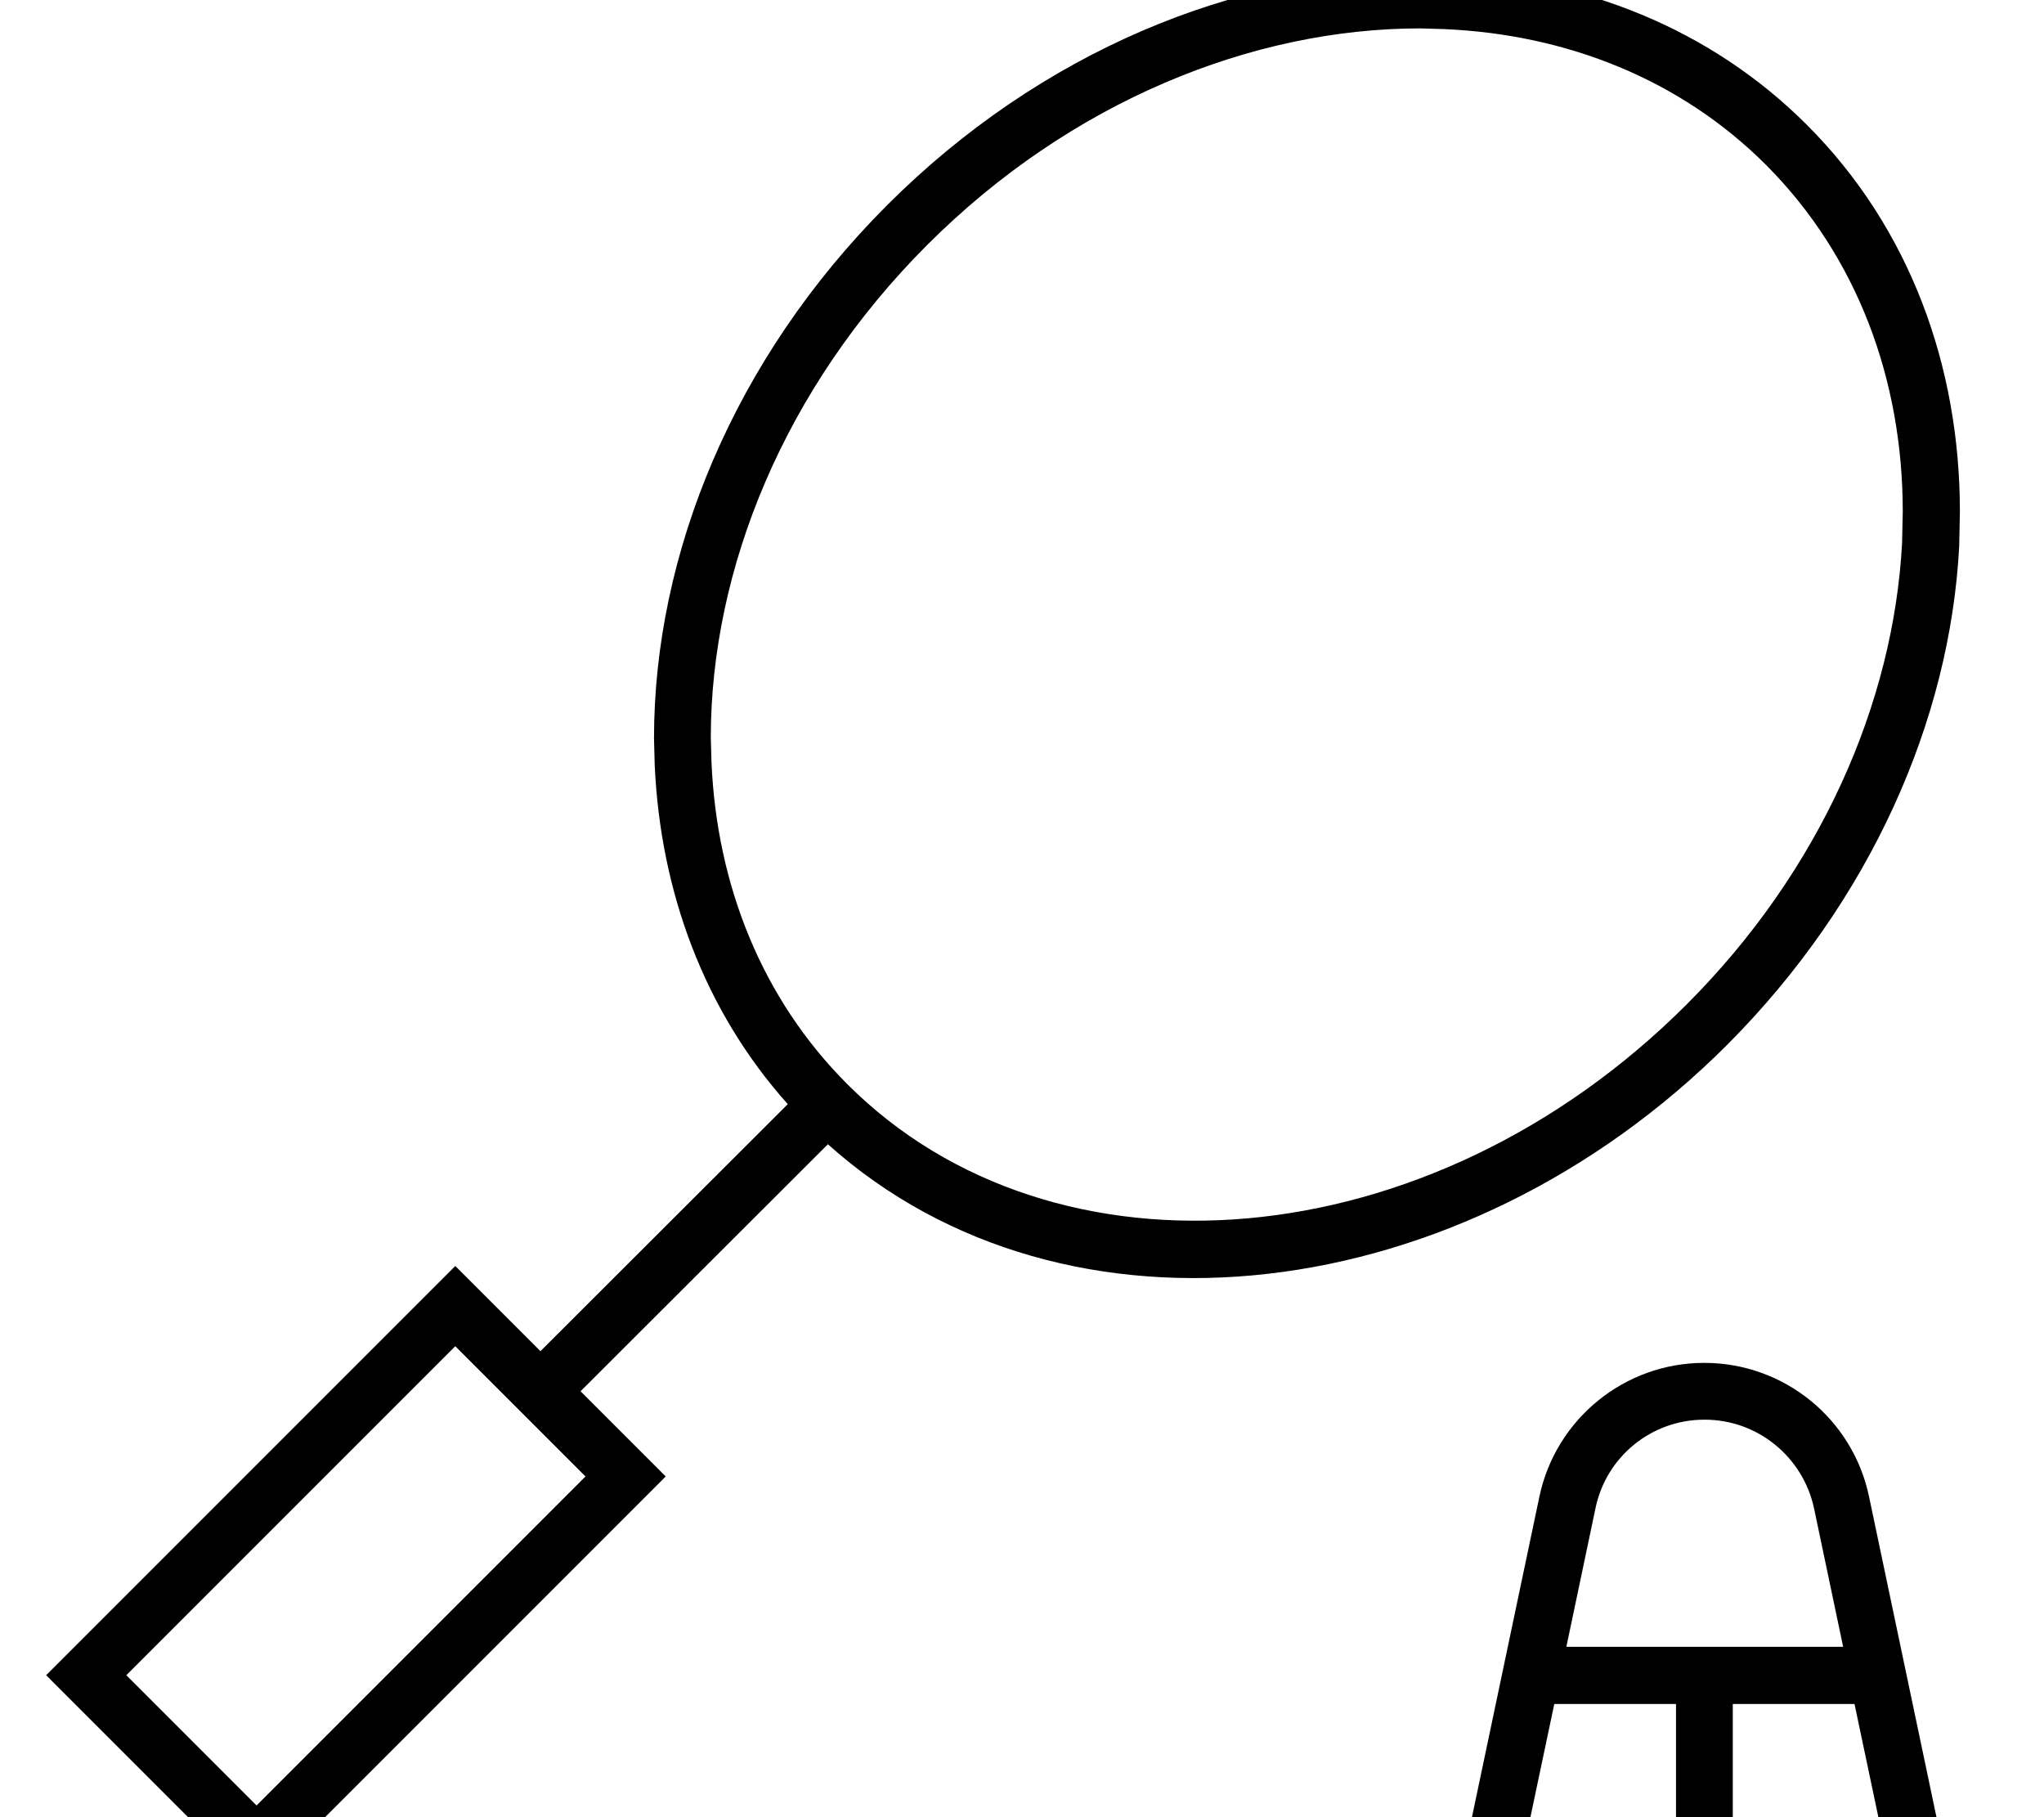 <svg fill="currentColor" xmlns="http://www.w3.org/2000/svg" viewBox="0 0 576 512"><!--! Font Awesome Pro 7.1.0 by @fontawesome - https://fontawesome.com License - https://fontawesome.com/license (Commercial License) Copyright 2025 Fonticons, Inc. --><path fill="currentColor" d="M480.3 384c22.4 0 41.8 15.7 46.4 37.7l25.4 120.7 .3 1.7-16.3 0-13.5-64-34.3 0 0 64-16 0 0-64-34.3 0-13.5 64-16.4 0 .3-1.7 25.4-120.7c4.6-21.9 24-37.7 46.4-37.7zM407.8-7.8c38.1 1.7 74.1 15.7 101.4 43 29.1 29.1 43.1 68.1 43.1 109l-.2 9.8c-2.6 49-25 99.9-65.4 140.4-74.6 74.6-186.3 88.1-253.4 28l-69.7 69.6 24 24-115.3 115.3-59.3-59.3 115.3-115.3 24 24 69.7-69.6c-23.7-26.5-35.9-60.1-37.5-95.5l-.2-7.6c0-51.9 22.5-107 65.7-150.2S348.3-8 400.2-8l7.6 .2zM35.6 472L72.3 508.7 165 416 128.3 379.3 35.6 472zm444.7-72c-14.9 0-27.7 10.4-30.7 25l-8.2 39 78 0-8.2-39c-3.1-14.5-15.9-25-30.8-25zM400.2 8c-47.3 0-98.5 20.6-138.9 61s-61 91.5-61 138.9l.2 6.9c1.5 34.6 14.2 66.6 38.3 90.7 58.2 58.2 164 50 236.5-22.5 37.9-37.9 58.3-85.2 60.7-129.9l.2-8.9c0-37.2-12.8-71.9-38.5-97.7-24.1-24.1-56.1-36.8-90.7-38.3L400.2 8z"/></svg>